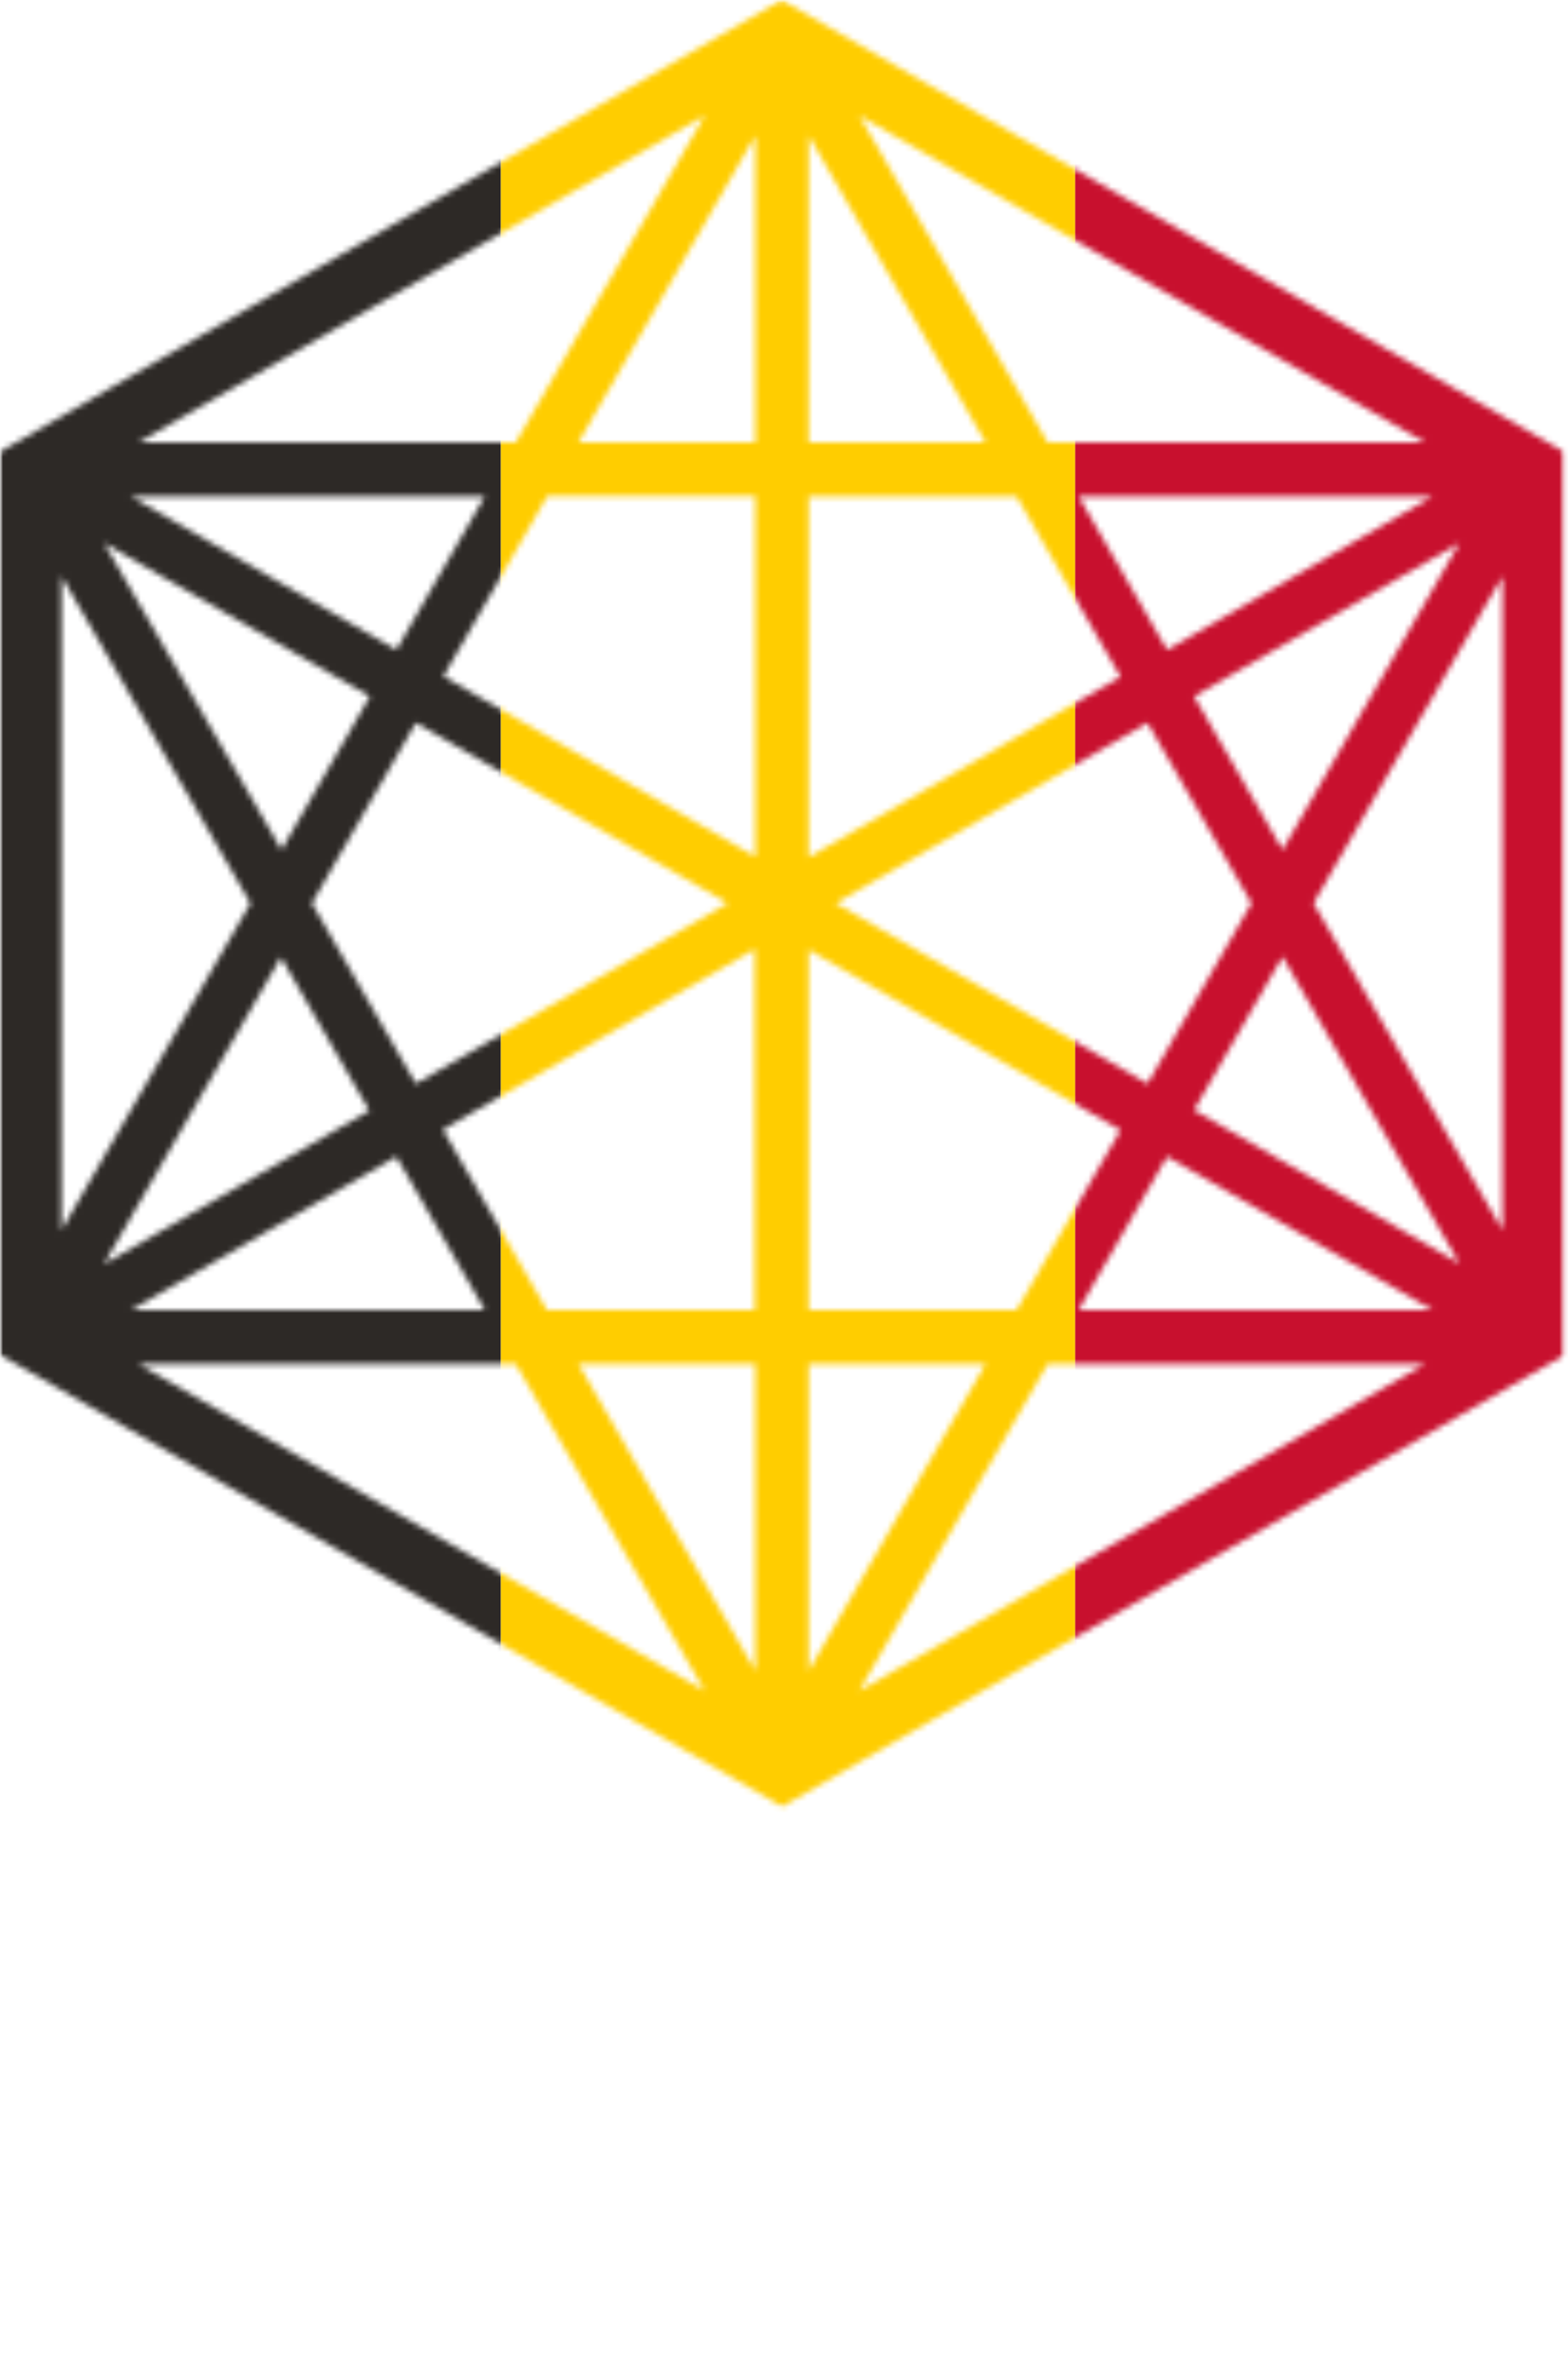<svg width="273" height="413" viewBox="0 0 273 413" fill="none" xmlns="http://www.w3.org/2000/svg">
<mask id="mask0_23_41" style="mask-type:luminance" maskUnits="userSpaceOnUse" x="0" y="0" width="273" height="413">
<path d="M272.4 0H0V412.4H272.4V0Z" fill="white"/>
</mask>
<g mask="url(#mask0_23_41)">
<mask id="mask1_23_41" style="mask-type:alpha" maskUnits="userSpaceOnUse" x="0" y="0" width="273" height="315">
<path d="M271.4 78.1L137 0.5L136.1 0L135.2 0.5L1.6 77.7L0.9 78.1L0 78.6V235.8L0.9 236.3L135.3 313.9L136.2 314.4L137.1 313.9L269.7 237.4L271.5 236.4L272.4 235.9V78.6L271.4 78.1ZM122.7 20.1L89.8 77H24.1L122.7 20.1ZM84.4 86.4L69 113.1L22.8 86.4H84.4ZM72.4 125.8L126.7 157.2L72.4 188.6L54.3 157.2L72.4 125.8ZM64.4 121.2L49 147.9L18.1 94.5L64.4 121.2ZM10.7 100.3L43.6 157.2L10.7 214.1V100.3ZM48.9 166.6L64.3 193.3L18.1 220L48.9 166.6ZM69 201.3L84.4 228H22.8L69 201.3ZM24.1 237.4H89.8L122.7 294.3L24.1 237.4ZM131.5 290.8L100.7 237.4H131.5V290.8ZM131.5 228H95.2L77.1 196.6L131.4 165.2V228H131.5ZM131.5 149.1L77.2 117.7L95.3 86.3H131.5V149.1ZM131.5 77H100.7L131.5 23.6V77ZM207.9 121.2L254.1 94.5L223.3 147.9L207.9 121.2ZM217.9 157.2L199.8 188.6L145.5 157.2L199.8 125.8L217.9 157.2ZM203.2 113.1L187.8 86.4H249.4L203.2 113.1ZM248.1 77H182.4L149.6 20.1L248.1 77ZM140.8 23.6L171.6 77H140.8V23.6ZM140.8 86.4H177L195.1 117.8L140.8 149.2V86.4ZM140.8 165.3L195.1 196.7L177 228H140.8V165.3ZM140.8 237.4H171.6L140.8 290.8V237.4ZM149.6 294.3L182.4 237.4H248.1L149.6 294.3ZM187.8 228L203.2 201.3L249.4 228H187.8ZM207.9 193.2L223.3 166.5L254.1 219.9L207.9 193.2ZM261.6 214.1L228.7 157.2L261.6 100.3V214.1Z" fill="black"/>
</mask>
<g mask="url(#mask1_23_41)">
<g filter="url(#filter0_f_23_41)">
<path d="M87.2 2H-3.6V316H87.2V2Z" fill="#2D2926"/>
</g>
<g filter="url(#filter1_f_23_41)">
<path d="M187.2 0H87.2V318H187.2V0Z" fill="#FFCD00"/>
</g>
<g filter="url(#filter2_f_23_41)">
<path d="M278 2H187.2V316H278V2Z" fill="#C8102E"/>
</g>
</g>
<path d="M56.325 335.556H64.294C67.596 335.556 69.95 336.046 71.356 337.025C72.763 338.004 73.466 339.41 73.466 341.244C73.466 342.244 73.283 343.093 72.919 343.791C72.565 344.489 72.112 345.041 71.559 345.447C71.018 345.853 70.46 346.129 69.888 346.275V346.431C70.513 346.588 71.132 346.848 71.747 347.213C72.372 347.567 72.888 348.103 73.294 348.822C73.71 349.53 73.919 350.494 73.919 351.713C73.919 353.098 73.565 354.291 72.856 355.291C72.158 356.291 71.158 357.061 69.856 357.603C68.554 358.134 67.007 358.4 65.216 358.4H56.325V335.556ZM62.497 344.322H64.356C65.377 344.322 66.096 344.114 66.513 343.697C66.929 343.27 67.138 342.754 67.138 342.15C67.138 341.525 66.898 341.051 66.419 340.728C65.95 340.395 65.221 340.228 64.231 340.228H62.497V344.322ZM62.497 348.838V353.634H64.669C65.742 353.634 66.492 353.405 66.919 352.947C67.346 352.478 67.559 351.895 67.559 351.197C67.559 350.791 67.466 350.41 67.278 350.056C67.101 349.692 66.794 349.4 66.356 349.181C65.919 348.952 65.315 348.838 64.544 348.838H62.497ZM85.497 340.384C87.216 340.384 88.7 340.686 89.95 341.291C91.2 341.884 92.163 342.78 92.841 343.978C93.518 345.176 93.856 346.676 93.856 348.478V351.197H82.934C82.987 352.124 83.33 352.884 83.966 353.478C84.612 354.072 85.559 354.369 86.809 354.369C87.913 354.369 88.924 354.259 89.841 354.041C90.768 353.822 91.721 353.483 92.7 353.025V357.416C91.846 357.864 90.913 358.192 89.903 358.4C88.893 358.608 87.617 358.713 86.075 358.713C84.294 358.713 82.7 358.395 81.294 357.759C79.888 357.124 78.778 356.14 77.966 354.806C77.163 353.473 76.763 351.759 76.763 349.666C76.763 347.541 77.127 345.796 77.856 344.431C78.585 343.056 79.606 342.041 80.919 341.384C82.231 340.718 83.757 340.384 85.497 340.384ZM85.716 344.541C84.997 344.541 84.393 344.77 83.903 345.228C83.424 345.676 83.143 346.384 83.059 347.353H88.309C88.299 346.832 88.195 346.358 87.997 345.931C87.799 345.504 87.507 345.166 87.122 344.916C86.747 344.666 86.278 344.541 85.716 344.541ZM103.419 358.4H97.309V334.088H103.419V358.4ZM113.7 366.088C111.19 366.088 109.252 365.666 107.887 364.822C106.533 363.989 105.856 362.785 105.856 361.213C105.856 360.16 106.184 359.291 106.841 358.603C107.497 357.916 108.481 357.421 109.794 357.119C109.252 356.89 108.778 356.52 108.372 356.009C107.976 355.499 107.778 354.994 107.778 354.494C107.778 353.942 107.929 353.457 108.231 353.041C108.533 352.614 109.164 352.108 110.122 351.525C109.205 351.119 108.481 350.483 107.95 349.619C107.429 348.754 107.169 347.702 107.169 346.463C107.169 345.181 107.46 344.088 108.044 343.181C108.637 342.275 109.497 341.582 110.622 341.103C111.757 340.624 113.137 340.384 114.762 340.384C114.981 340.384 115.315 340.405 115.762 340.447C116.21 340.478 116.664 340.52 117.122 340.572C117.58 340.614 117.934 340.655 118.184 340.697H124.356V343.65L121.934 344.541C122.101 344.843 122.226 345.171 122.309 345.525C122.393 345.879 122.434 346.254 122.434 346.65C122.434 348.556 121.762 350.035 120.419 351.088C119.085 352.14 117.091 352.666 114.434 352.666C113.778 352.666 113.257 352.624 112.872 352.541C112.799 352.676 112.742 352.811 112.7 352.947C112.669 353.072 112.653 353.192 112.653 353.306C112.653 353.546 112.794 353.739 113.075 353.884C113.367 354.02 113.716 354.114 114.122 354.166C114.539 354.218 114.934 354.244 115.309 354.244H118.247C120.236 354.244 121.726 354.66 122.716 355.494C123.705 356.327 124.2 357.582 124.2 359.259C124.2 361.416 123.278 363.093 121.434 364.291C119.601 365.489 117.023 366.088 113.7 366.088ZM113.997 362.275C114.736 362.275 115.481 362.207 116.231 362.072C116.981 361.947 117.611 361.739 118.122 361.447C118.632 361.155 118.887 360.77 118.887 360.291C118.887 359.926 118.736 359.65 118.434 359.463C118.132 359.285 117.742 359.166 117.262 359.103C116.783 359.041 116.278 359.009 115.747 359.009H113.372C112.934 359.009 112.533 359.077 112.169 359.213C111.815 359.358 111.533 359.551 111.325 359.791C111.117 360.03 111.012 360.301 111.012 360.603C111.012 361.103 111.283 361.504 111.825 361.806C112.367 362.119 113.091 362.275 113.997 362.275ZM114.825 349.213C115.408 349.213 115.856 348.989 116.169 348.541C116.492 348.093 116.653 347.421 116.653 346.525C116.653 345.608 116.502 344.921 116.2 344.463C115.898 344.004 115.44 343.775 114.825 343.775C114.19 343.775 113.716 344.004 113.403 344.463C113.091 344.91 112.934 345.588 112.934 346.494C112.934 347.4 113.091 348.082 113.403 348.541C113.716 348.989 114.19 349.213 114.825 349.213ZM133.2 340.697V358.4H127.091V340.697H133.2ZM130.169 333.572C131.044 333.572 131.804 333.754 132.45 334.119C133.106 334.483 133.434 335.207 133.434 336.291C133.434 337.343 133.106 338.056 132.45 338.431C131.804 338.796 131.044 338.978 130.169 338.978C129.273 338.978 128.507 338.796 127.872 338.431C127.247 338.056 126.934 337.343 126.934 336.291C126.934 335.207 127.247 334.483 127.872 334.119C128.507 333.754 129.273 333.572 130.169 333.572ZM154.684 340.697V358.4H150.075L149.309 356.197H148.95C148.585 356.791 148.122 357.275 147.559 357.65C147.007 358.015 146.393 358.28 145.716 358.447C145.039 358.624 144.335 358.713 143.606 358.713C142.45 358.713 141.403 358.489 140.466 358.041C139.539 357.593 138.799 356.89 138.247 355.931C137.705 354.973 137.434 353.739 137.434 352.228V340.697H143.544V350.369C143.544 351.515 143.705 352.39 144.028 352.994C144.361 353.588 144.903 353.884 145.653 353.884C146.424 353.884 147.018 353.676 147.434 353.259C147.861 352.843 148.158 352.228 148.325 351.416C148.492 350.603 148.575 349.614 148.575 348.447V340.697H154.684ZM180.512 340.384C182.533 340.384 184.075 340.9 185.137 341.931C186.21 342.963 186.747 344.614 186.747 346.884V358.4H180.637V348.775C180.637 347.431 180.455 346.499 180.091 345.978C179.736 345.447 179.205 345.181 178.497 345.181C177.507 345.181 176.82 345.614 176.434 346.478C176.059 347.343 175.872 348.567 175.872 350.15V358.4H169.747V348.775C169.747 347.921 169.669 347.233 169.512 346.713C169.367 346.181 169.143 345.796 168.841 345.556C168.539 345.306 168.158 345.181 167.7 345.181C167.002 345.181 166.455 345.395 166.059 345.822C165.674 346.239 165.403 346.853 165.247 347.666C165.091 348.478 165.012 349.473 165.012 350.65V358.4H158.903V340.697H163.512L164.403 342.884H164.575C164.887 342.405 165.289 341.978 165.778 341.603C166.278 341.228 166.867 340.931 167.544 340.713C168.231 340.494 169.012 340.384 169.887 340.384C171.19 340.384 172.262 340.603 173.106 341.041C173.95 341.478 174.637 342.082 175.169 342.853H175.356C175.919 342.061 176.643 341.452 177.528 341.025C178.414 340.598 179.408 340.384 180.512 340.384ZM189.466 365.572C188.768 365.572 188.158 365.535 187.637 365.463C187.106 365.4 186.648 365.327 186.262 365.244V360.447C186.596 360.509 186.95 360.577 187.325 360.65C187.7 360.733 188.106 360.775 188.544 360.775C189.283 360.775 189.856 360.624 190.262 360.322C190.679 360.02 190.971 359.567 191.137 358.963C191.304 358.358 191.387 357.603 191.387 356.697V335.556H197.591V356.166C197.591 358.457 197.247 360.291 196.559 361.666C195.872 363.041 194.919 364.035 193.7 364.65C192.481 365.265 191.07 365.572 189.466 365.572ZM217.481 351.463C217.481 352.702 217.169 353.879 216.544 354.994C215.919 356.098 214.945 356.994 213.622 357.681C212.309 358.369 210.611 358.713 208.528 358.713C207.486 358.713 206.57 358.666 205.778 358.572C204.997 358.478 204.268 358.327 203.591 358.119C202.914 357.9 202.21 357.619 201.481 357.275V351.775C202.721 352.4 203.971 352.879 205.231 353.213C206.492 353.535 207.632 353.697 208.653 353.697C209.268 353.697 209.768 353.624 210.153 353.478C210.549 353.332 210.841 353.134 211.028 352.884C211.216 352.624 211.309 352.327 211.309 351.994C211.309 351.598 211.169 351.265 210.887 350.994C210.617 350.713 210.179 350.421 209.575 350.119C208.971 349.817 208.174 349.442 207.184 348.994C206.341 348.598 205.575 348.192 204.887 347.775C204.21 347.358 203.627 346.884 203.137 346.353C202.658 345.811 202.289 345.181 202.028 344.463C201.768 343.744 201.637 342.895 201.637 341.916C201.637 340.447 201.997 339.218 202.716 338.228C203.445 337.228 204.455 336.478 205.747 335.978C207.049 335.478 208.549 335.228 210.247 335.228C211.736 335.228 213.075 335.395 214.262 335.728C215.46 336.061 216.533 336.442 217.481 336.869L215.591 341.634C214.611 341.186 213.648 340.832 212.7 340.572C211.752 340.301 210.872 340.166 210.059 340.166C209.528 340.166 209.091 340.233 208.747 340.369C208.414 340.494 208.164 340.666 207.997 340.884C207.841 341.103 207.762 341.353 207.762 341.634C207.762 341.989 207.898 342.306 208.169 342.588C208.45 342.869 208.914 343.176 209.559 343.509C210.216 343.832 211.106 344.254 212.231 344.775C213.346 345.275 214.294 345.817 215.075 346.4C215.856 346.973 216.45 347.666 216.856 348.478C217.273 349.28 217.481 350.275 217.481 351.463ZM52.622 390.947C52.622 392.707 52.408 394.311 51.981 395.759C51.565 397.197 50.908 398.436 50.013 399.478C49.117 400.52 47.966 401.322 46.559 401.884C45.153 402.436 43.471 402.713 41.513 402.713C39.596 402.713 37.934 402.436 36.528 401.884C35.132 401.322 33.981 400.525 33.075 399.494C32.169 398.452 31.497 397.207 31.059 395.759C30.622 394.311 30.403 392.697 30.403 390.916C30.403 388.541 30.794 386.478 31.575 384.728C32.367 382.968 33.585 381.608 35.231 380.65C36.877 379.681 38.981 379.197 41.544 379.197C44.148 379.197 46.263 379.681 47.888 380.65C49.523 381.619 50.721 382.983 51.481 384.744C52.242 386.504 52.622 388.572 52.622 390.947ZM36.903 390.947C36.903 392.322 37.059 393.504 37.372 394.494C37.684 395.483 38.179 396.244 38.856 396.775C39.533 397.306 40.419 397.572 41.513 397.572C42.648 397.572 43.549 397.306 44.216 396.775C44.893 396.244 45.377 395.483 45.669 394.494C45.971 393.504 46.122 392.322 46.122 390.947C46.122 388.884 45.778 387.254 45.091 386.056C44.403 384.858 43.221 384.259 41.544 384.259C40.429 384.259 39.528 384.53 38.841 385.072C38.163 385.614 37.669 386.384 37.356 387.384C37.054 388.384 36.903 389.572 36.903 390.947ZM67.075 384.384C67.408 384.384 67.757 384.41 68.122 384.463C68.487 384.504 68.757 384.541 68.934 384.572L68.388 390.338C68.19 390.285 67.934 390.244 67.622 390.213C67.309 390.171 66.872 390.15 66.309 390.15C65.924 390.15 65.513 390.186 65.075 390.259C64.638 390.332 64.221 390.489 63.825 390.728C63.44 390.957 63.122 391.311 62.872 391.791C62.622 392.259 62.497 392.895 62.497 393.697V402.4H56.388V384.697H60.934L61.888 387.525H62.184C62.507 386.942 62.919 386.416 63.419 385.947C63.929 385.468 64.497 385.088 65.122 384.806C65.757 384.525 66.408 384.384 67.075 384.384ZM77.466 410.088C74.955 410.088 73.018 409.666 71.653 408.822C70.299 407.989 69.622 406.785 69.622 405.213C69.622 404.16 69.95 403.291 70.606 402.603C71.263 401.916 72.247 401.421 73.559 401.119C73.018 400.89 72.544 400.52 72.138 400.009C71.742 399.499 71.544 398.994 71.544 398.494C71.544 397.942 71.695 397.457 71.997 397.041C72.299 396.614 72.929 396.108 73.888 395.525C72.971 395.119 72.247 394.483 71.716 393.619C71.195 392.754 70.934 391.702 70.934 390.463C70.934 389.181 71.226 388.088 71.809 387.181C72.403 386.275 73.263 385.582 74.388 385.103C75.523 384.624 76.903 384.384 78.528 384.384C78.747 384.384 79.08 384.405 79.528 384.447C79.976 384.478 80.429 384.52 80.888 384.572C81.346 384.614 81.7 384.655 81.95 384.697H88.122V387.65L85.7 388.541C85.867 388.843 85.992 389.171 86.075 389.525C86.158 389.879 86.2 390.254 86.2 390.65C86.2 392.556 85.528 394.035 84.184 395.088C82.851 396.14 80.856 396.666 78.2 396.666C77.544 396.666 77.023 396.624 76.638 396.541C76.565 396.676 76.507 396.811 76.466 396.947C76.434 397.072 76.419 397.192 76.419 397.306C76.419 397.546 76.559 397.739 76.841 397.884C77.132 398.02 77.481 398.114 77.888 398.166C78.304 398.218 78.7 398.244 79.075 398.244H82.013C84.002 398.244 85.492 398.66 86.481 399.494C87.471 400.327 87.966 401.582 87.966 403.259C87.966 405.416 87.044 407.093 85.2 408.291C83.367 409.489 80.788 410.088 77.466 410.088ZM77.763 406.275C78.502 406.275 79.247 406.207 79.997 406.072C80.747 405.947 81.377 405.739 81.888 405.447C82.398 405.155 82.653 404.77 82.653 404.291C82.653 403.926 82.502 403.65 82.2 403.463C81.898 403.285 81.507 403.166 81.028 403.103C80.549 403.041 80.044 403.009 79.513 403.009H77.138C76.7 403.009 76.299 403.077 75.934 403.213C75.58 403.358 75.299 403.551 75.091 403.791C74.882 404.03 74.778 404.301 74.778 404.603C74.778 405.103 75.049 405.504 75.591 405.806C76.132 406.119 76.856 406.275 77.763 406.275ZM78.591 393.213C79.174 393.213 79.622 392.989 79.934 392.541C80.257 392.093 80.419 391.421 80.419 390.525C80.419 389.608 80.268 388.921 79.966 388.463C79.663 388.004 79.205 387.775 78.591 387.775C77.955 387.775 77.481 388.004 77.169 388.463C76.856 388.91 76.7 389.588 76.7 390.494C76.7 391.4 76.856 392.082 77.169 392.541C77.481 392.989 77.955 393.213 78.591 393.213ZM99.466 384.384C101.705 384.384 103.455 384.942 104.716 386.056C105.976 387.16 106.606 388.739 106.606 390.791V402.4H102.372L101.2 400.056H101.075C100.575 400.681 100.059 401.192 99.528 401.588C99.007 401.973 98.408 402.254 97.731 402.431C97.054 402.619 96.226 402.713 95.247 402.713C94.226 402.713 93.309 402.504 92.497 402.088C91.684 401.671 91.044 401.041 90.575 400.197C90.106 399.353 89.872 398.285 89.872 396.994C89.872 395.098 90.528 393.692 91.841 392.775C93.153 391.858 95.054 391.343 97.544 391.228L100.497 391.134V390.884C100.497 390.093 100.299 389.53 99.903 389.197C99.518 388.864 98.997 388.697 98.341 388.697C97.643 388.697 96.862 388.822 95.997 389.072C95.143 389.311 94.283 389.624 93.419 390.009L91.653 385.978C92.674 385.457 93.83 385.061 95.122 384.791C96.413 384.52 97.862 384.384 99.466 384.384ZM100.528 394.494L99.122 394.556C97.997 394.598 97.205 394.796 96.747 395.15C96.299 395.494 96.075 395.989 96.075 396.634C96.075 397.239 96.237 397.686 96.559 397.978C96.882 398.259 97.309 398.4 97.841 398.4C98.58 398.4 99.21 398.166 99.731 397.697C100.262 397.228 100.528 396.619 100.528 395.869V394.494ZM121.841 384.384C123.664 384.384 125.153 384.9 126.309 385.931C127.466 386.963 128.044 388.614 128.044 390.884V402.4H121.934V392.744C121.934 391.567 121.762 390.681 121.419 390.088C121.085 389.483 120.544 389.181 119.794 389.181C118.637 389.181 117.861 389.655 117.466 390.603C117.07 391.541 116.872 392.89 116.872 394.65V402.4H110.762V384.697H115.372L116.2 387.041H116.434C116.809 386.478 117.257 385.999 117.778 385.603C118.299 385.207 118.898 384.905 119.575 384.697C120.252 384.489 121.007 384.384 121.841 384.384ZM138.341 384.697V402.4H132.231V384.697H138.341ZM135.309 377.572C136.184 377.572 136.945 377.754 137.591 378.119C138.247 378.483 138.575 379.207 138.575 380.291C138.575 381.343 138.247 382.056 137.591 382.431C136.945 382.796 136.184 382.978 135.309 382.978C134.414 382.978 133.648 382.796 133.012 382.431C132.387 382.056 132.075 381.343 132.075 380.291C132.075 379.207 132.387 378.483 133.012 378.119C133.648 377.754 134.414 377.572 135.309 377.572ZM155.919 402.4H141.262V398.916L148.591 389.369H141.684V384.697H155.575V388.478L148.559 397.728H155.919V402.4ZM167.466 384.384C169.705 384.384 171.455 384.942 172.716 386.056C173.976 387.16 174.606 388.739 174.606 390.791V402.4H170.372L169.2 400.056H169.075C168.575 400.681 168.059 401.192 167.528 401.588C167.007 401.973 166.408 402.254 165.731 402.431C165.054 402.619 164.226 402.713 163.247 402.713C162.226 402.713 161.309 402.504 160.497 402.088C159.684 401.671 159.044 401.041 158.575 400.197C158.106 399.353 157.872 398.285 157.872 396.994C157.872 395.098 158.528 393.692 159.841 392.775C161.153 391.858 163.054 391.343 165.544 391.228L168.497 391.134V390.884C168.497 390.093 168.299 389.53 167.903 389.197C167.518 388.864 166.997 388.697 166.341 388.697C165.643 388.697 164.861 388.822 163.997 389.072C163.143 389.311 162.283 389.624 161.419 390.009L159.653 385.978C160.674 385.457 161.83 385.061 163.122 384.791C164.414 384.52 165.861 384.384 167.466 384.384ZM168.528 394.494L167.122 394.556C165.997 394.598 165.205 394.796 164.747 395.15C164.299 395.494 164.075 395.989 164.075 396.634C164.075 397.239 164.236 397.686 164.559 397.978C164.882 398.259 165.309 398.4 165.841 398.4C166.58 398.4 167.21 398.166 167.731 397.697C168.262 397.228 168.528 396.619 168.528 395.869V394.494ZM187.434 397.884C187.986 397.884 188.492 397.827 188.95 397.713C189.408 397.598 189.887 397.452 190.387 397.275V401.728C189.721 402.02 189.012 402.254 188.262 402.431C187.523 402.619 186.575 402.713 185.419 402.713C184.273 402.713 183.262 402.535 182.387 402.181C181.512 401.817 180.83 401.192 180.341 400.306C179.861 399.41 179.622 398.166 179.622 396.572V389.275H177.481V386.791L180.2 384.869L181.778 381.15H185.778V384.697H190.122V389.275H185.778V396.166C185.778 396.739 185.924 397.171 186.216 397.463C186.507 397.744 186.914 397.884 187.434 397.884ZM199.622 384.697V402.4H193.512V384.697H199.622ZM196.591 377.572C197.466 377.572 198.226 377.754 198.872 378.119C199.528 378.483 199.856 379.207 199.856 380.291C199.856 381.343 199.528 382.056 198.872 382.431C198.226 382.796 197.466 382.978 196.591 382.978C195.695 382.978 194.929 382.796 194.294 382.431C193.669 382.056 193.356 381.343 193.356 380.291C193.356 379.207 193.669 378.483 194.294 378.119C194.929 377.754 195.695 377.572 196.591 377.572ZM220.794 393.509C220.794 394.989 220.591 396.301 220.184 397.447C219.778 398.593 219.19 399.556 218.419 400.338C217.648 401.119 216.716 401.713 215.622 402.119C214.528 402.515 213.294 402.713 211.919 402.713C210.637 402.713 209.46 402.515 208.387 402.119C207.325 401.713 206.398 401.119 205.606 400.338C204.815 399.556 204.2 398.593 203.762 397.447C203.335 396.301 203.122 394.989 203.122 393.509C203.122 391.551 203.476 389.895 204.184 388.541C204.903 387.186 205.924 386.155 207.247 385.447C208.58 384.739 210.169 384.384 212.012 384.384C213.71 384.384 215.221 384.739 216.544 385.447C217.867 386.155 218.903 387.186 219.653 388.541C220.414 389.895 220.794 391.551 220.794 393.509ZM209.325 393.509C209.325 394.52 209.414 395.374 209.591 396.072C209.768 396.759 210.049 397.285 210.434 397.65C210.83 398.004 211.346 398.181 211.981 398.181C212.617 398.181 213.122 398.004 213.497 397.65C213.872 397.285 214.143 396.759 214.309 396.072C214.486 395.374 214.575 394.52 214.575 393.509C214.575 392.499 214.486 391.655 214.309 390.978C214.143 390.301 213.867 389.791 213.481 389.447C213.106 389.103 212.596 388.931 211.95 388.931C211.023 388.931 210.351 389.317 209.934 390.088C209.528 390.858 209.325 391.999 209.325 393.509ZM235.372 384.384C237.195 384.384 238.684 384.9 239.841 385.931C240.997 386.963 241.575 388.614 241.575 390.884V402.4H235.466V392.744C235.466 391.567 235.294 390.681 234.95 390.088C234.617 389.483 234.075 389.181 233.325 389.181C232.169 389.181 231.393 389.655 230.997 390.603C230.601 391.541 230.403 392.89 230.403 394.65V402.4H224.294V384.697H228.903L229.731 387.041H229.966C230.341 386.478 230.789 385.999 231.309 385.603C231.83 385.207 232.429 384.905 233.106 384.697C233.783 384.489 234.539 384.384 235.372 384.384Z" fill="white"/>
</g>
<defs>
<filter id="filter0_f_23_41" x="-7.6" y="-2" width="98.8" height="322" filterUnits="userSpaceOnUse" color-interpolation-filters="sRGB">
<feFlood flood-opacity="0" result="BackgroundImageFix"/>
<feBlend mode="normal" in="SourceGraphic" in2="BackgroundImageFix" result="shape"/>
<feGaussianBlur stdDeviation="2" result="effect1_foregroundBlur_23_41"/>
</filter>
<filter id="filter1_f_23_41" x="83.2" y="-4" width="108" height="326" filterUnits="userSpaceOnUse" color-interpolation-filters="sRGB">
<feFlood flood-opacity="0" result="BackgroundImageFix"/>
<feBlend mode="normal" in="SourceGraphic" in2="BackgroundImageFix" result="shape"/>
<feGaussianBlur stdDeviation="2" result="effect1_foregroundBlur_23_41"/>
</filter>
<filter id="filter2_f_23_41" x="183.2" y="-2" width="98.8" height="322" filterUnits="userSpaceOnUse" color-interpolation-filters="sRGB">
<feFlood flood-opacity="0" result="BackgroundImageFix"/>
<feBlend mode="normal" in="SourceGraphic" in2="BackgroundImageFix" result="shape"/>
<feGaussianBlur stdDeviation="2" result="effect1_foregroundBlur_23_41"/>
</filter>
</defs>
</svg>
